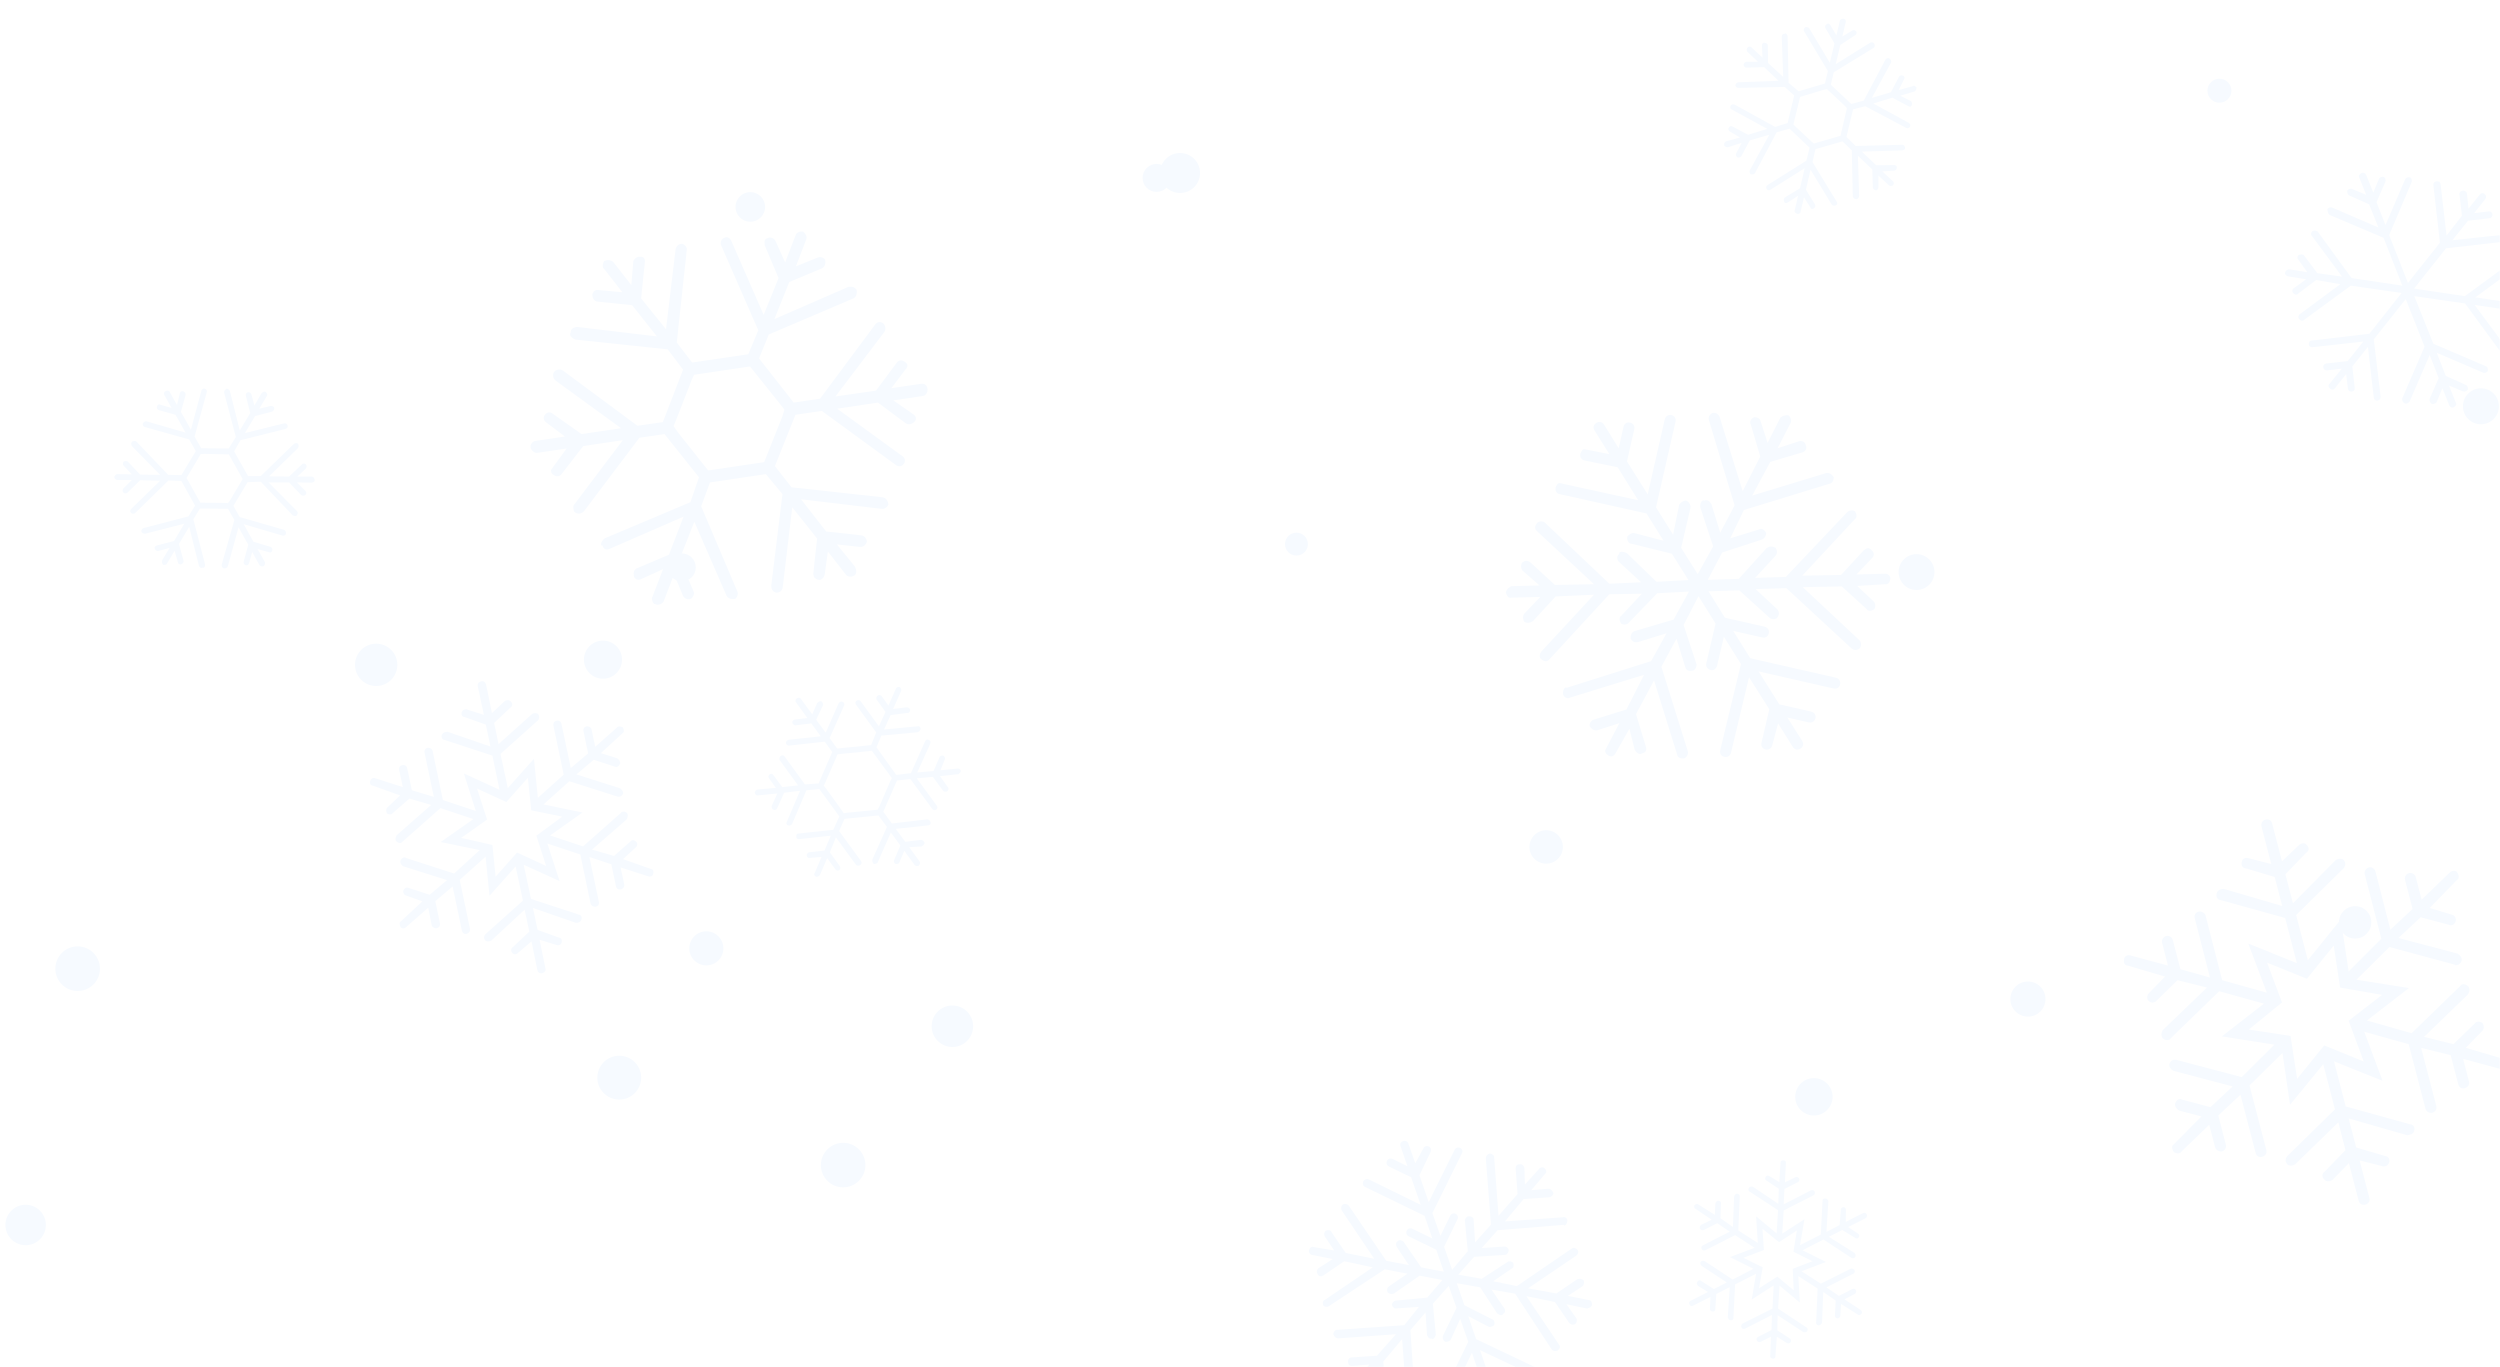 <svg xmlns="http://www.w3.org/2000/svg" version="1.1" xmlns:xlink="http://www.w3.org/1999/xlink" xmlns:svgjs="http://svgjs.com/svgjs" width="1024" height="560" preserveAspectRatio="none" viewBox="0 0 1024 560">
    <g mask="url(&quot;#SvgjsMask1022&quot;)" fill="none">
        <circle r="7.655" cx="742.975" cy="449.255" filter="url(#SvgjsFilter1023)" fill="rgba(246, 250, 255, 1)"></circle>
        <circle r="8.19" cx="483.35" cy="70.86" filter="url(#SvgjsFilter1023)" fill="rgba(246, 250, 255, 1)"></circle>
        <circle r="4.91" cx="909.08" cy="37.16" filter="url(#SvgjsFilter1023)" fill="rgba(246, 250, 255, 1)"></circle>
        <circle r="6.63" cx="964.66" cy="377.8" filter="url(#SvgjsFilter1023)" fill="rgba(246, 250, 255, 1)"></circle>
        <circle r="7.34" cx="785.01" cy="234.32" filter="url(#SvgjsFilter1023)" fill="rgba(246, 250, 255, 1)"></circle>
        <circle r="9.135" cx="31.805" cy="396.775" filter="url(#SvgjsFilter1023)" fill="rgba(246, 250, 255, 1)"></circle>
        <circle r="8.67" cx="154.08" cy="272.32" filter="url(#SvgjsFilter1023)" fill="rgba(246, 250, 255, 1)"></circle>
        <circle r="6.065" cx="307.325" cy="84.755" filter="url(#SvgjsFilter1023)" fill="rgba(246, 250, 255, 1)"></circle>
        <circle r="7.19" cx="830.64" cy="409.22" filter="url(#SvgjsFilter1023)" fill="rgba(246, 250, 255, 1)"></circle>
        <circle r="6.98" cx="289.32" cy="388.45" filter="url(#SvgjsFilter1023)" fill="rgba(246, 250, 255, 1)"></circle>
        <circle r="7.805" cx="246.975" cy="270.195" filter="url(#SvgjsFilter1023)" fill="rgba(246, 250, 255, 1)"></circle>
        <circle r="8.285" cx="10.505" cy="501.755" filter="url(#SvgjsFilter1023)" fill="rgba(246, 250, 255, 1)"></circle>
        <circle r="5.73" cx="473.73" cy="72.87" filter="url(#SvgjsFilter1023)" fill="rgba(246, 250, 255, 1)"></circle>
        <circle r="4.69" cx="531.02" cy="222.87" filter="url(#SvgjsFilter1023)" fill="rgba(246, 250, 255, 1)"></circle>
        <circle r="5.725" cx="279.265" cy="232.405" filter="url(#SvgjsFilter1023)" fill="rgba(246, 250, 255, 1)"></circle>
        <circle r="6.85" cx="633.31" cy="346.91" filter="url(#SvgjsFilter1023)" fill="rgba(246, 250, 255, 1)"></circle>
        <circle r="8.5" cx="390.1" cy="420.35" filter="url(#SvgjsFilter1023)" fill="rgba(246, 250, 255, 1)"></circle>
        <circle r="7.365" cx="1016.185" cy="166.415" filter="url(#SvgjsFilter1023)" fill="rgba(246, 250, 255, 1)"></circle>
        <circle r="9.12" cx="345.35" cy="477.22" filter="url(#SvgjsFilter1023)" fill="rgba(246, 250, 255, 1)"></circle>
        <circle r="8.975" cx="253.645" cy="441.405" filter="url(#SvgjsFilter1023)" fill="rgba(246, 250, 255, 1)"></circle>
        <path d="M301.9 242L287.2 207.4 290.8 197.6 313.7 194.2 320.5 202.4 315.9 239.9C316 240.4 316 240.4 316 240.8 316.2 241.7 316.7 242.5 318.2 242.8 319.5 242.6 320.3 242 320.6 240.6L324.5 207.8 334.7 220.6 333.1 235.1C333.1 235.1 333.2 235.5 333.2 235.5 333.3 236.4 333.9 237.2 335.3 237.5 336.3 237.8 337.5 236.7 337.8 235.3L339.1 225.9 346.5 235.4C347.1 236.2 348.5 236.5 349.8 235.8S350.8 233.4 350.2 232.1L342.8 223 352.2 224C353.6 224.2 354.8 223.1 355.1 221.7 354.9 220.8 354.3 219.5 352.9 219.3L338.4 217.7 328.1 204.5 360.9 208.4C362.3 208.7 363.6 207.6 363.9 206.6 363.7 205.2 363 204 361.6 203.7L324.2 199.6 317.4 190.9 325.8 169.9 336.6 168.3 367 190.5C368.1 191.3 369.4 191.1 370.2 190S370.7 187.6 369.7 186.9L342.9 167.4 359.6 164.9 370.9 173.3C372 174.1 373.3 173.9 374.5 172.8S375.1 170.4 374.1 169.7L365.9 164 378 162.2C379.4 162 380.1 160.5 379.9 159.1 379.7 157.8 378.6 157 377.3 157.2L365.1 159 370.9 151.3C372.1 150.2 371.9 148.8 370.4 148.1 369.4 147.3 368 147.5 367.3 148.6L358.8 160 342.2 162.4 362.2 136C363 135 362.7 133.2 361.7 132.4S359.3 131.8 358.5 132.9L335.9 163.3 325.1 164.9 310.9 146.8 314.9 137 349.6 122.2C350.8 121.6 351.1 120.1 350.9 118.8 350.2 117.5 348.8 117.3 347.5 117.5L317.2 130.7 323.3 115.5 336.7 109.9C338 109.2 338.2 107.8 338 106.4 337.4 105.6 336 104.9 334.7 105.6L326 109.1 330.3 97.9C330.6 96.9 330 95.7 329 94.9 327.5 94.6 326.3 95.3 325.9 96.3L321.6 107.5 317.5 98.4C316.9 97.6 315.5 96.9 314.6 97.5 313.3 97.7 313 98.6 313.2 100 313.2 100 313.2 100.4 313.2 100.4L318.9 113.9 312.8 129 299.6 98.8C299 97.5 297.9 96.7 296.7 97.4 295.4 98 295.1 99 295.2 99.9 295.3 100.3 295.3 100.3 295.3 100.3L310.6 135.3 306.5 145.1 283.5 148.5 277.2 140.3 281.3 102.4C281.6 101.4 280.5 100.2 279.6 99.9 278.1 99.7 276.9 100.8 276.7 102.2L272.8 134.9 262.6 122.2 264.1 107.7C264.4 106.3 263.7 105 262.4 105.2 261 104.9 259.8 106 259.4 107L258.6 116.8 251.2 107.3C250.2 106.5 248.8 106.3 247.5 106.9 247.1 107.5 246.8 108.4 246.9 109.3 247 109.8 247 109.8 247.5 110.2L254.9 119.7 245.1 118.8C243.7 118.5 242.9 119.6 242.6 120.6 242.7 121 242.7 121 242.7 121.5 242.9 122.4 243.4 123.2 244.4 123.5L258.9 125 269.1 137.8 236.3 133.9C234.9 134.1 233.6 134.8 233.8 136.1 233.5 136.6 233.5 136.6 233.5 137.1 233.7 138 234.7 138.7 235.7 139.1L273.5 143.1 279.8 151.4 271.5 172.9 261.1 174.4 230.6 151.8C229.6 151 227.8 151.3 227 152.3S226.5 155.1 227.6 155.9L254.4 175.4 238.2 177.8 226.3 169.4C225.3 168.6 224 168.8 223.2 169.9 222.4 170.9 222.6 172.3 223.7 173L231.4 178.8 219.3 180.6C218.4 180.7 217.1 181.8 217.3 183.2 217.5 184.5 219.1 185.7 220 185.5L232.1 183.7 226.4 191.5C226 192 225.6 192.5 225.7 193 225.8 193.9 226.3 194.3 226.9 194.6 227.9 195.4 229.2 195.2 230 194.2L238.9 182.7 255.1 180.3 235.1 206.8C234.7 207.3 234.8 207.7 234.9 208.6 235 209.1 235 209.5 235.6 209.9 236.6 210.7 238.4 210.4 239.2 209.4L261.9 179.3 272.2 177.8 286.3 195.5 282.8 205.7 247.7 220.5C246.9 221.1 246.1 222.2 246.2 223.1 246.3 223.5 246.3 223.5 246.8 223.4 247 224.8 248.4 225.5 249.7 224.8L280 211.6 274 227.2 260.6 232.9C259.7 233.5 259.4 234.5 259.6 235.4 259.6 235.4 259.6 235.8 259.6 235.8 259.8 237.2 261.3 237.9 262.6 237.2L271.6 233.1 267.3 244.3C266.9 244.8 267 245.3 267.1 245.7 267.2 246.6 267.8 247.5 268.2 247.4 269.7 248.1 271 247.5 271.8 246.4L276.1 235.2 279.7 243.9C280.3 245.2 281.8 245.9 283.1 245.2 283.9 244.6 284.6 243.1 284.1 242.3L278.4 228.9 284.4 213.7 297.6 244C298.3 245.3 299.7 245.5 301.1 245.3 301.9 244.7 302.6 243.3 301.9 242ZM310.3 189.7L292.8 192.3 290.1 192.7 288.4 190.6 277.6 177 275.9 174.5 276.9 172.1 283.2 155.9 284.3 153.5 287 153.1 304.5 150.5 307.2 150.1 308.9 152.2 319.7 165.7 321.3 167.8 320.4 170.7 314 186.8 313 189.3 310.3 189.7Z" fill="rgba(246, 250, 255, 1)"></path>
        <path d="M152.7 321.8L163.9 325.8 158.7 330.7C158.1 331.2 158 332.2 158.5 333.2 159.3 333.7 160.4 333.8 160.9 333L167.7 327.1 176.6 329.7 162.5 342.1C162 342.9 161.8 344 162.3 344.6 163.2 345.4 164.3 345.6 164.8 344.8L180.4 331 193.9 335.5 180.5 344.9 196.5 348.2 186 357.8 166.2 351.4C166.1 351.1 165.8 351.2 165.4 351.2 164.8 351.4 164.2 351.9 164 352.6 163.8 353.3 164.3 354.3 165.1 354.8L183.1 360.5 176 366.5 167.4 363.7C167 363.5 166.6 363.6 166.3 363.6 166 363.7 165.4 364.2 165.2 364.9 165 365.6 165.5 366.6 166.3 366.8L173 369.2 164.3 377.3C163.4 377.8 163.6 378.8 164.1 379.8 164.6 380.4 165.7 380.5 166.5 379.6L175.4 371.8 176.8 378.9C177 379.9 178.2 380.3 178.8 380.2 179.8 380 180.4 379.2 180.2 378.2L178.3 369.1 185.4 363.1 189.2 381.2C189.4 382.2 190.2 382.7 191.2 382.5 191.9 382.3 192.7 381.5 192.5 380.4L188.3 360.4 198.9 350.9 200.5 366.9 211.2 354.9 214.2 368.9 198.9 382.6C198 383.5 198.2 384.5 198.7 385.1 199.2 385.7 200.3 385.8 201.2 385.3L214.9 372.6 216.8 381.6 210.1 387.9C209.2 388.5 209.1 389.5 209.9 390.4 210.4 391 211.5 391.1 212.3 390.2L217.7 385.6 220.1 397.3C220.3 398.3 221.1 398.9 222.1 398.6S223.7 397.6 223.4 396.6L221 384.9 227.7 387C228.9 387.5 229.8 386.9 230 386.2 230.4 385 229.9 384.1 228.8 384L220.2 380.9 218.3 371.9 235.9 378C237 378.1 237.9 377.5 238.1 376.8 238.6 375.7 238 374.7 237 374.6L217.5 368.2 214.5 354.2 229.2 360.9 224.2 345.5 237.7 350 241.9 370.1C242.2 371.1 243.3 371.5 244 371.4 245 371.2 245.5 370.4 245.3 369.4L241.4 351 250.4 354 252.3 363C252.5 364 253.3 364.5 254.3 364.3 255 364.2 255.9 363.3 255.7 362.3L254.2 355.3 265.4 358.9C266.5 359.3 267.5 358.8 267.6 357.7 267.8 357 267.6 356 266.5 355.9L255.2 351.9 260.5 347C261.1 346.5 261.2 345.5 260.7 344.9 260.2 344.3 259.5 344.1 259.2 344.1 258.8 344.2 258.5 344.3 258.2 344.7L251.5 350.6 242.5 348 256.7 335.6C257.2 334.8 257.3 333.7 256.9 333.1 256.4 332.5 255.6 332.3 255 332.5 254.6 332.5 254.6 332.5 254.4 332.9L238.8 346.7 225.3 342.2 238.6 332.8 222.6 329.5 233.2 320 253 326.3C253.7 326.5 254.7 326.2 255.2 325.1 255.4 324.4 254.8 323.4 254 322.9L236.1 317.2 243.2 311.2 251.8 314C252.6 314.5 253.5 313.9 254 312.8 254.2 312.1 253.6 311.1 252.8 310.6L246.1 308.5 254.9 300.4C255.8 299.9 255.6 298.9 255.1 297.9 254.6 297.7 253.9 297.5 253.6 297.5 253.2 297.6 252.9 297.7 252.6 298.1L243.8 305.9 242.3 298.8C242.1 297.8 241 297.4 240.3 297.5L240.3 297.5C239.3 297.7 238.8 298.5 239 299.5L240.9 308.6 233.8 314.6 230 296.6C229.8 295.5 229 295 228 295.2S226.5 296.2 226.7 297.3L230.9 317.3 220.3 326.8 218.7 310.8 208 322.8 205 308.8 220.3 295.1C221.1 294.2 220.9 293.2 220.5 292.6 220 292 218.9 291.9 218 292.4L204.2 304.8 202.4 296.1 209.1 289.8C210 289.2 210.1 288.2 209.2 287.3 208.8 286.7 207.7 286.6 206.8 287.1L201.5 292.1 199.1 280.4C198.8 279.4 198 278.8 197 279.1S195.5 280.1 195.7 281.1L198.2 292.8 191.5 290.7C191.1 290.4 190.7 290.5 190.4 290.6 189.7 290.7 189.5 291.1 189.2 291.5 188.7 292.7 189.3 293.6 190.3 293.7L199 296.8 200.9 305.8 183.2 299.7C182.9 299.8 182.6 299.9 182.2 299.9 181.6 300.1 181.3 300.5 181 300.9 180.6 302 181.1 303 182.2 303.1L201.7 309.5 204.6 323.5 190 316.8 194.9 332.2 181.4 327.7 177.2 307.6C177 306.6 175.9 306.2 175.2 306.3 174.2 306.5 173.7 307.3 173.9 308.3L177.7 326.4 168.7 323.7 166.8 314.7C166.6 313.7 165.8 313.2 164.8 313.4S163.3 314.4 163.5 315.4L165 322.4 153.8 318.8C153.4 318.6 153 318.6 152.7 318.7 152.4 318.8 151.8 319.2 151.6 320 151.4 320.7 151.6 321.7 152.7 321.8ZM195.4 323L207.4 328.5 216.2 318.6 217.6 331.9 230.3 334.5 219.7 342.3 223.7 354.7 211.8 349.2 203 359.1 201.7 346.1 188.9 343.2 199.5 335.7 195.4 323Z" fill="rgba(246, 250, 255, 1)"></path>
        <path d="M727.2 555.5L727.8 547.5 731.9 550.1C732.3 550.4 733 550.3 733.5 549.7 733.7 549.1 733.6 548.4 733 548.2L728 544.9 728.1 538.7 738.6 545.6C739.2 545.8 739.9 545.7 740.2 545.3 740.6 544.6 740.5 543.9 739.9 543.7L728.3 536 728.9 526.6 737.2 533.5 736.6 522.7 744.5 527.8 743.9 541.6C743.7 541.7 743.8 541.9 743.9 542.1 744.1 542.6 744.5 542.9 745 542.9 745.6 542.8 746.1 542.3 746.3 541.7L746.8 529.2 751.9 532.7 751.6 538.7C751.5 539 751.6 539.2 751.7 539.4 751.8 539.7 752.3 540 752.8 540 753.3 539.9 753.8 539.4 753.8 538.9L754.1 534.1 760.9 538.4C761.4 538.9 762 538.6 762.5 538.1 762.8 537.6 762.7 536.9 762 536.5L755.5 532.2 759.7 530C760.3 529.7 760.4 528.9 760.2 528.5 759.9 527.9 759.3 527.7 758.7 528L753.2 530.8 748.1 527.3 759.1 521.7C759.7 521.4 759.9 520.8 759.6 520.2 759.3 519.8 758.6 519.4 758 519.7L745.8 525.8 737.9 520.7 747.9 516.9 738.3 512.1 746.9 507.7 758.3 515.2C759 515.6 759.6 515.3 759.9 514.9 760.2 514.5 760.1 513.7 759.6 513.2L749.1 506.6 754.6 503.8 759.8 507C760.3 507.5 761 507.4 761.4 506.7 761.7 506.3 761.6 505.6 760.9 505.2L757 502.6 764.1 499C764.7 498.7 764.9 498 764.6 497.4S763.7 496.6 763.1 496.9L756 500.5 756.1 495.9C756.2 495 755.7 494.5 755.2 494.5 754.4 494.4 753.9 495 754 495.7L753.5 501.8 748.1 504.6 748.9 492.1C748.8 491.4 748.3 490.9 747.8 490.9 746.9 490.8 746.4 491.3 746.5 492.1L745.8 505.7 737.3 510 739.1 499.4 730 505.3 730.6 495.8 742.8 489.6C743.4 489.3 743.5 488.5 743.3 488.1 743 487.5 742.3 487.3 741.7 487.6L730.6 493.3 730.9 487 736.4 484.2C737 483.9 737.2 483.3 736.9 482.7 736.7 482.3 736 481.8 735.4 482.2L731.1 484.3 731.5 476.5C731.6 475.7 731.1 475.2 730.4 475.3 729.8 475.3 729.2 475.6 729.3 476.3L728.8 484.2 724.7 481.7C724.3 481.4 723.6 481.5 723.3 481.9 723 482.3 723 482.8 723.1 483.1 723.2 483.3 723.3 483.5 723.6 483.6L728.6 486.9 728.4 493.1 718 486.1C717.4 485.9 716.7 486 716.4 486.5 716.1 486.9 716.1 487.4 716.3 487.8 716.4 488 716.4 488 716.7 488.1L728.3 495.7 727.7 505.2 719.3 498.2 720 509.1 712 504 712.6 490.1C712.6 489.6 712.3 489 711.5 488.9 711 488.9 710.5 489.4 710.3 490.1L709.8 502.6 704.7 499 704.9 493C705.1 492.4 704.6 491.9 703.8 491.8 703.3 491.8 702.8 492.3 702.6 493L702.4 497.6 695.7 493.4C695.2 492.9 694.5 493.2 694 493.7 693.9 494 693.9 494.5 694 494.7 694.2 494.9 694.3 495.1 694.6 495.2L701.1 499.6 696.8 501.7C696.2 502.1 696.1 502.9 696.3 503.3L696.3 503.3C696.7 503.9 697.3 504.1 697.9 503.8L703.4 501 708.5 504.5 697.5 510.1C696.9 510.4 696.7 511 697 511.6S697.9 512.4 698.5 512.1L710.7 505.9 718.7 511.1 708.6 514.9 718.2 519.7 709.7 524.1 698.3 516.6C697.5 516.2 696.9 516.5 696.6 516.9 696.3 517.3 696.4 518 697 518.5L707.3 525.3 702 528 696.8 524.7C696.3 524.2 695.6 524.3 695.2 525.1 694.9 525.5 695 526.2 695.5 526.7L699.6 529.2 692.5 532.8C691.9 533.1 691.7 533.7 692 534.3S692.9 535.2 693.5 534.8L700.6 531.2 700.4 535.9C700.3 536.2 700.4 536.4 700.5 536.6 700.7 537 701 537.1 701.3 537.2 702.2 537.3 702.7 536.8 702.6 536.1L703 530 708.5 527.2 707.7 539.6C707.8 539.8 707.9 540 708 540.2 708.2 540.6 708.5 540.7 708.8 540.8 709.6 540.9 710.1 540.4 710 539.7L710.7 526.1 719.3 521.7 717.5 532.3 726.5 526.5 726 536 713.8 542.1C713.2 542.4 713.1 543.3 713.3 543.7 713.6 544.3 714.2 544.5 714.8 544.2L725.8 538.6 725.6 544.8 720.1 547.6C719.5 547.9 719.3 548.5 719.6 549.1S720.6 549.9 721.2 549.6L725.4 547.5 725.1 555.3C725 555.6 725.1 555.8 725.2 556 725.3 556.2 725.7 556.5 726.2 556.5 726.7 556.5 727.3 556.2 727.2 555.5ZM720.5 527.7L722 519.1 714.1 515.2 722.5 512 721.9 503.3 728.7 508.8 736 504 734.6 512.7 742.4 516.6 734.3 519.7 734.7 528.5 728 522.9 720.5 527.7Z" fill="rgba(246, 250, 255, 1)"></path>
        <path d="M1025.3 433.7L1010 429.2 1016.7 422.3C1017.5 421.6 1017.6 420.2 1016.8 419 1015.7 418.3 1014.2 418.2 1013.6 419.3L1004.9 427.7 992.9 424.7 1010.9 407.3C1011.6 406.2 1011.7 404.8 1011 404 1009.8 402.9 1008.4 402.8 1007.7 403.9L987.8 423.2 969.5 418 986.7 404.7 965.2 401.3 978.7 387.9 1005.4 395.1C1005.5 395.5 1006 395.4 1006.4 395.3 1007.3 395.1 1008.1 394.4 1008.3 393.4 1008.5 392.4 1007.7 391.2 1006.6 390.6L982.4 384.2 991.5 375.7 1003.1 378.8C1003.6 379.1 1004.1 379 1004.5 378.9 1005 378.8 1005.7 378.1 1005.9 377.1 1006.1 376.1 1005.4 374.9 1004.4 374.7L995.2 371.9 1006.3 360.5C1007.5 359.8 1007.2 358.4 1006.4 357.2 1005.8 356.5 1004.3 356.4 1003.2 357.6L991.9 368.5 989.5 359.3C989.2 357.9 987.7 357.4 986.8 357.6 985.5 358 984.8 359.1 985.1 360.4L988.2 372.3 979.1 380.8 973 357C972.6 355.7 971.5 355 970.2 355.3 969.3 355.6 968.2 356.8 968.6 358.1L975.4 384.5 962 397.9 958.8 376.6 945.3 393.3 940.5 374.8 959.9 355.7C961 354.4 960.7 353.1 960 352.3 959.3 351.6 957.9 351.5 956.7 352.3L939.2 370 936.1 358.1 944.6 349.3C945.9 348.5 946 347.1 944.7 346 944.1 345.2 942.6 345.1 941.5 346.3L934.7 352.8 930.7 337.4C930.4 336 929.3 335.4 928 335.7S926 337.2 926.3 338.5L930.3 353.9 921.3 351.6C919.7 351 918.5 351.8 918.3 352.8 917.8 354.4 918.5 355.6 920 355.7L931.7 359.2 934.8 371.1 910.9 364.1C909.5 364 908.2 364.8 908 365.8 907.5 367.4 908.3 368.6 909.7 368.7L936 376 940.8 394.5 920.9 386.5 928.5 406.6 910.2 401.5 903.4 375C903 373.7 901.5 373.2 900.6 373.4 899.3 373.7 898.6 374.8 899 376.2L905.2 400.4 893.1 397 890 385.1C889.6 383.8 888.5 383.1 887.2 383.4 886.3 383.7 885.2 384.9 885.6 386.2L888 395.5 872.8 391.4C871.3 390.9 870.1 391.7 870 393.1 869.8 394.1 870.1 395.4 871.5 395.5L886.8 400 880.1 406.9C879.4 407.6 879.3 409 879.9 409.8 880.6 410.6 881.6 410.8 882 410.6 882.5 410.5 882.9 410.4 883.3 409.9L891.9 401.5 904 404.5 885.9 421.9C885.2 423 885.1 424.4 885.8 425.2 886.5 426 887.5 426.2 888.4 425.9 888.8 425.8 888.8 425.8 889.1 425.3L909 406 927.3 411.1 910.1 424.5 931.6 427.9 918.2 441.2 891.4 434.1C890.4 433.9 889.1 434.2 888.6 435.8 888.3 436.8 889.1 438 890.2 438.6L914.5 445 905.4 453.5 893.8 450.4C892.7 449.7 891.4 450.5 890.9 452.1 890.7 453.1 891.5 454.3 892.6 454.9L901.7 457.3 890.5 468.6C889.3 469.4 889.6 470.7 890.4 471.9 891 472.3 892 472.5 892.4 472.4 892.9 472.3 893.3 472.1 893.6 471.6L904.9 460.7 907.3 469.9C907.6 471.2 909.2 471.8 910.1 471.6L910.1 471.6C911.4 471.2 912 470.1 911.7 468.8L908.6 456.9 917.7 448.4 923.9 472.2C924.2 473.5 925.3 474.2 926.6 473.8S928.6 472.4 928.3 471.1L921.4 444.6 934.9 431.3 938 452.5 951.6 435.9 956.4 454.4 936.9 473.5C935.8 474.8 936.2 476.1 936.8 476.8 937.5 477.6 938.9 477.7 940.1 476.9L957.8 459.7 960.7 471.1 952.2 479.9C951 480.7 950.9 482.1 952.1 483.2 952.8 484 954.2 484.1 955.4 483.3L962.1 476.4 966.1 491.8C966.4 493.1 967.6 493.8 968.9 493.4S970.8 492 970.5 490.7L966.5 475.3 975.6 477.6C976.1 477.9 976.6 477.8 977 477.7 977.9 477.5 978.2 476.9 978.5 476.4 979.1 474.8 978.3 473.6 976.9 473.5L965.1 470 962 458.1 986 465C986.4 464.9 986.8 464.8 987.3 464.7 988.2 464.5 988.5 463.9 988.8 463.4 989.3 461.8 988.6 460.6 987.1 460.5L960.8 453.2 956 434.7 975.9 442.7 968.4 422.6 986.6 427.7 993.5 454.2C993.8 455.5 995.4 456 996.2 455.8 997.6 455.4 998.2 454.3 997.9 453L991.7 429.2 1003.8 432.2 1006.9 444.1C1007.2 445.4 1008.3 446.1 1009.6 445.7S1011.6 444.3 1011.3 443L1008.9 433.7 1024 437.8C1024.6 438.1 1025 438 1025.5 437.9 1025.9 437.8 1026.7 437.1 1026.9 436.1 1027.1 435.1 1026.7 433.8 1025.3 433.7ZM968.2 434.8L952 428.2 940.9 441.9 938.2 424.3 921.1 421.7 934.7 410.6 928.6 394.3 944.9 400.9 955.9 387.3 958.5 404.5 975.7 407.5 962 418.1 968.2 434.8Z" fill="rgba(246, 250, 255, 1)"></path>
        <path d="M643.8 511.4L621.3 526.8 611.6 524.8 619.2 519.6C620.1 519.3 620.1 518.2 619.8 517.2 619.2 516.7 618 516.4 617.5 516.9L606.9 523.8 597.3 522.1 603.8 514.8 616.5 514C616.5 514 616.8 513.9 616.8 513.9 617.5 513.7 617.9 512.8 618 512 617.7 511.1 617.1 510.5 616 510.6L606.9 511.2 613.4 503.9 640.4 501.7C640.4 501.7 640.9 502 640.9 502 641.5 501.7 641.9 500.9 642 500.1 642 499 641 498.3 640.1 498.6L616.4 500.3 624.1 491.1 634.7 490.4C634.7 490.4 634.7 490.4 635 490.3 635.6 490 636.2 489.5 636.3 488.7 635.9 487.8 635.3 486.9 634.2 486.9L627.2 487.5 632.8 480.9C633.7 480.2 633.4 479.3 632.8 478.7 632.2 477.9 631.1 477.9 630.3 478.9L624.6 485.2 624.4 478.4C624.1 477.4 623.4 476.6 622.4 476.9 621.4 476.9 620.8 477.5 620.8 478.5L621.6 489.1 613.8 498 612 474C612.1 473.3 611.2 472.5 610.1 472.5 609.4 472.7 608.6 473.4 608.6 474.5L610.7 501.6 604.2 508.9 603.6 499.7C603.6 498.6 602.7 498.2 601.6 498.2 600.9 498.1 600.1 499.1 600 499.8L601.2 512.5 594.8 520.1 591.5 510.7 597 499.4C597.4 498.6 597.1 497.6 596.2 497.2 595.7 496.7 594.4 497.1 594 498L590 506.2 586.7 496.9 598.8 472.4C599.3 471.6 598.9 470.6 598.1 470.2 597.2 469.8 596.2 470.1 595.8 471L585.2 492.4 581.4 481.4 586 471.8C586.4 471 586.1 470 585.2 469.6 584.3 469.2 583.4 469.5 583 470.4L579.7 476.5 576.9 468.5C576.6 467.5 575.7 467.1 574.7 467.4 573.7 467.8 573.3 468.6 573.7 469.6L576.5 477.7 570.4 474.7C569.5 474.3 568.5 474.6 568.1 475.5S568 477.3 568.9 477.8L578 482.2 581.9 493.5 560.7 483.1C559.8 482.7 558.8 483.1 558.4 483.9 558 484.8 558.3 485.8 559.2 486.2L583.5 498 586.7 507.3 578.5 503.3C577.6 502.9 576.6 503.2 576.2 504.1 575.8 505 576.1 506 577 506.4L588.3 511.9 591.4 520.9 582.1 519.1 574.9 508.6C574.3 508 573.1 507.7 572.6 508.3 571.7 508.9 571.7 509.7 572 510.6L577.1 518.2 567.8 516.4 552.5 493.9C551.8 493.1 551.1 493 550.1 493.3 549.2 494 549.2 495 549.5 495.7L562.9 515.6 551.2 513.2 545.4 504.7C545 503.7 543.9 503.7 543 504.1 542.4 504.6 542.1 505.8 542.8 506.7L546.5 512.2 538.1 510.8C537.2 510.4 536.4 511.1 536.1 512.3 536 513 536.6 513.9 537.4 514L545.9 515.7 540 519.5C539.2 520.2 539.2 521.3 539.7 521.8 540.1 522.8 540.8 522.9 541.5 522.7 541.8 522.5 541.8 522.5 542.1 522.4L550.6 516.6 562.3 519.1 542.7 532.4C541.7 532.7 541.7 533.8 542 534.7 542.6 535.3 543.3 535.4 544 535.2 544.3 535 544.3 535 544.3 535L567.2 519.9 576.5 521.7 568.9 526.9C568.1 527.5 568 528.3 568.3 529.3 568.9 529.8 569.7 530.2 570.4 530 570.7 529.9 570.7 529.9 571 529.8L581.5 522.5 590.8 524.3 584.6 531.5 572 532.7C570.9 532.7 570.2 533.7 570.1 534.4 570.4 535.4 571.1 536.2 572.1 535.9L581.2 535.3 575.2 542.8 547.7 544.7C546.9 544.6 546.2 545.6 546.1 546.4 546.4 547.3 547.1 548.2 548.1 548.2L571.8 546.5 564 555.3 553.7 556C552.7 556 551.9 557 552.2 557.9 552.1 558.7 552.8 559.6 553.9 559.5L560.9 558.9 555.3 565.6C554.7 566.1 554.7 567.2 555.4 568.1 555.8 568.3 556.6 568.4 557.2 568.1 557.2 568.1 557.5 568 557.9 567.9L563.5 561.3 564.1 568.3C564 569 565 569.8 565.8 569.9 566.1 569.8 566.1 569.8 566.1 569.8 567.1 569.4 567.5 568.6 567.3 567.9L566.6 557.7 574.3 548.5 576.1 572.4C576.4 573.4 576.9 573.9 578 573.9 578 573.9 578.3 573.8 578.3 573.8 579 573.6 579.5 573.1 579.5 572L577.7 544.8 583.9 537.6 584.5 546.8C584.8 547.7 585.5 548.6 586.5 548.3 586.6 548.6 586.9 548.5 586.9 548.5 587.5 548.2 588 547.4 588.1 546.6L586.9 534 593.4 526.7 596.6 535.7 591.1 547C590.7 547.9 591.1 549.2 592 549.6 592.7 549.7 593.7 549.4 594.2 548.8L598.1 540.2 601.4 549.6 589.6 573.9C589.1 574.8 589.5 575.7 590.4 576.2 591.2 576.6 592.2 576.3 592.6 575.4L602.9 554.1 606.8 565.4 602.4 574.5C602 575.4 602.3 576.3 603.2 576.8S605 576.9 605.5 576L608.4 569.9 611.2 578C611.5 578.9 612.4 579.4 613.4 579 614.3 578.7 614.8 577.8 614.4 576.9L611.6 568.8 618 571.6C618.5 571.8 618.9 572.1 619.2 571.9 619.6 571.8 620.1 571.3 620.3 570.8 620.7 570 620.4 569 619.5 568.6L610.1 564.3 606.2 553 627.8 563.2C628.2 563.4 628.6 563.6 629 563.5 629.3 563.4 629.8 562.9 630 562.4 630.4 561.6 630.1 560.6 629.2 560.2L604.6 548.5 601.4 539.1 609.7 543.4C610.2 543.7 610.8 543.4 611.1 543.3 611.4 543.2 611.8 543.1 612 542.7 612.4 541.8 612 540.5 611.2 540.4L599.8 534.6 596.7 525.6 606.3 527.3 613.2 537.9C613.8 538.4 614.6 538.9 615.3 538.6 615.6 538.5 615.6 538.5 615.5 538.2 616.5 537.9 616.8 536.7 616.1 535.8L610.9 528.2 620.6 529.9 635.7 552.9C636.3 553.4 637 553.5 637.7 553.3 638 553.2 638 553.2 638 553.2 638.9 552.5 639.3 551.6 638.6 550.8L625.2 530.9 636.9 533.3 642.7 541.8C643.4 542.6 644.1 542.7 644.8 542.5 644.8 542.5 645.1 542.4 645.1 542.4 646 541.7 646 540.6 645.7 540L641.6 534.2 650.1 536C650.4 535.8 650.8 535.7 651.1 535.6 651.4 535.5 651.9 535 652.1 534.5 652.1 533.4 651.8 532.5 650.7 532.5L642.2 530.8 648.1 526.9C648.9 526.3 648.9 525.2 648.7 524.5 648 523.7 646.9 523.7 646 524L637.5 529.8 625.9 527.7 645.5 514.4C646.4 513.8 646.7 512.6 646.2 512 645.5 511.2 644.6 510.8 643.8 511.4Z" fill="rgba(246, 250, 255, 1)"></path>
        <path d="M954.6 88.2L976.3 97.4 984 117 963.2 113.9 949.3 94.8C949.3 94.8 949 94.7 949 94.7 948.6 94.3 947.8 94.4 947.2 94.7 946.5 95.2 946.4 96.2 947 96.7L959.3 113.3 949.2 111.9 943.7 104.6C943.7 104.6 943.5 104.4 943.5 104.4 943 104.1 942.2 104.2 941.6 104.4 940.9 104.9 940.8 105.9 941.5 106.5L945.1 111.5 937.7 110.3C937.1 110.2 936.1 110.9 936 111.6 935.7 112.4 936.6 113.1 937.2 113.2L944.6 114.4 939.6 118C938.8 118.5 938.7 119.5 939.4 120.1 939.9 120.8 940.9 120.9 941.4 120.2L948.7 114.7 958.6 116.4 942 128.7C941.3 129.2 941.2 130.2 941.8 130.7 942.3 131.5 943.4 131.6 943.9 130.9L962.9 117 983.7 120 970.5 136.7 946.9 139.5C946.1 139.5 945.6 140.2 945.7 141 945.7 141.8 946.4 142.3 947.2 142.2L968 139.9 961.6 147.9 952.8 148.9C952 149 951.5 149.7 951.6 150.5 951.7 151.2 952.4 151.8 953.2 151.7L959.2 151 954.2 157.2C953.4 157.7 953.8 158.7 954.4 159.2 955.1 159.8 955.9 159.7 956.4 159L961 153.2 961.7 159.2C961.8 160 962.5 160.5 963.3 160.4S964.6 159.7 964.5 158.9L963.5 150.1 969.9 142.1 972.3 162.9C972.4 163.7 973 164.2 973.8 164.1 974.6 164 975.1 163.3 975.1 162.5L972.3 139 985.4 122.5 993.1 142 984 163.1C983.7 164 984.2 164.7 984.9 165.2 985.7 165.6 986.5 165.1 987 164.4L995.2 145.4 998.9 154.9 995.2 163.3C994.9 164.1 995.4 164.9 996 165.4 996.9 165.7 997.6 165.2 998 164.8L1000.4 159 1003.2 166C1003.5 166.6 1004.3 167.3 1005.1 166.8 1005.9 166.3 1006.4 165.6 1005.9 164.9L1003.1 157.9 1008.8 160.3C1009.7 160.6 1010.4 160.1 1010.8 159.6 1010.9 159 1010.8 158.2 1010.4 157.9 1010.4 157.9 1010.1 157.7 1010.1 157.7L1001.8 154 998.1 144.5 1017 152.6C1017.9 153 1018.6 152.5 1019 152 1019.1 151.4 1019 150.6 1018.6 150.2 1018.6 150.2 1018.4 150.1 1018.4 150.1L996.7 140.8 988.9 121.3 1009.7 124.3 1023.7 143.4C1024.2 144.1 1025.2 144.2 1025.7 143.5 1026.5 143.1 1026.6 142 1025.9 141.5L1013.6 124.9 1023.7 126.4 1029.2 133.6C1029.7 134.4 1030.7 134.5 1031.3 133.8 1032 133.3 1032.1 132.3 1031.4 131.8L1027.8 126.7 1035.2 127.9C1035.9 128 1036.8 127.3 1036.9 126.7 1037.1 126 1036.8 125.5 1036.3 125.1 1036.1 124.9 1035.9 124.8 1035.5 124.8L1028.1 123.6 1033.1 120C1033.9 119.5 1034 118.5 1033.3 118 1033.3 118 1033.1 117.8 1033.1 117.8 1032.6 117.4 1031.8 117.5 1031.3 117.8L1024 123.3 1013.9 121.8 1030.5 109.6C1031.3 109.1 1031.4 108.1 1030.7 107.5 1030.7 107.5 1030.5 107.4 1030.5 107.4 1030 107 1029.2 107.1 1028.6 107.4L1009.6 121.3 988.8 118.2 1001.9 101.7 1025.5 99C1026.3 98.9 1026.8 98.3 1026.7 97.5 1026.6 96.7 1025.9 96.1 1025.1 96.2L1004.5 98.4 1010.9 90.4 1019.7 89.4C1020.5 89.3 1021 88.6 1020.9 87.8S1020.2 86.5 1019.4 86.6L1013.4 87.3 1018 81.5C1018.5 80.8 1018.4 80 1017.7 79.5 1017.1 78.9 1016.3 79 1015.7 79.7L1011.1 85.5 1010.5 79.5C1010.4 79.1 1010.4 78.7 1009.9 78.4S1009.1 78 1008.7 78.1C1007.9 78.2 1007.3 78.8 1007.4 79.6L1008.4 88.4 1002.1 96.5 999.7 75.7C999.6 75.3 999.6 74.9 999.2 74.5 998.9 74.3 998.3 74.2 997.9 74.3 997.1 74.4 996.6 75 996.7 75.8L999.4 99.4 986.3 115.9 978.6 96.3 987.8 74.6C988 74 987.9 73.2 987.4 72.8 987.4 72.8 987.2 72.7 987.2 72.7 986.3 72.4 985.6 72.8 985.2 73.3L977.1 92.2 973.4 82.8 977.1 74.4C977.2 73.8 977.1 73 976.7 72.7 976.7 72.7 976.4 72.5 976.4 72.5 975.6 72.2 974.8 72.7 974.5 73.1L972.1 78.9 969.3 71.9C969.1 71.7 969 71.3 968.8 71.1 968.4 70.8 967.7 70.6 967.2 70.9 966.4 71.4 965.9 72.1 966.4 72.8L969.2 79.8 963.4 77.4C962.6 77.1 961.8 77.6 961.5 78 961.2 78.9 961.7 79.6 962.1 80L970.4 83.7 974.2 93.2 955.2 85C954.4 84.7 953.6 85.2 953.3 85.7 953.4 86.9 953.7 87.9 954.6 88.2Z" fill="rgba(246, 250, 255, 1)"></path>
        <path d="M392.3 314.8L385.2 315.5 387 311C387.2 310.6 387 309.9 386.4 309.5 385.8 309.4 385.1 309.6 384.9 310L382.4 315.8 375.7 316.4 381 304.7C381.3 303.9 381.1 303.2 380.4 303.1 379.8 302.7 379.2 302.9 378.9 303.7L373.1 316.7 367.1 317.4 359 306.1 361 301.3 376.1 299.9C376.2 299.7 376.4 299.6 376.6 299.5 376.8 299.3 377 298.9 377.1 298.6 377 297.7 376.5 297.3 375.8 297.5L362.1 298.8 364.8 292.9 371.7 292C371.9 292.2 372.1 292.1 372.2 291.9 372.6 291.7 372.8 291.2 372.8 290.7 372.7 290.2 372.1 289.8 371.5 289.7L365.8 290.4 369.1 283C369.3 282.5 369.1 281.8 368.5 281.4 367.9 281.3 367.2 281.5 367 282L363.9 289 361.1 285.1C360.7 284.6 359.9 284.6 359.5 284.9 359 285.3 358.7 286.1 359.1 286.6L362.7 291.6 360 297.5 352.5 287.2C352.1 286.7 351.4 286.6 350.9 287 350.3 287.4 350.2 288 350.6 288.6L358.9 300 356.8 305.2 342.9 306.6 339.8 302.3 345.7 289.1C346.1 288.5 345.7 287.6 345.1 287.5 344.5 287.1 343.9 287.5 343.5 288.1L338.2 300.1 334.3 294.8 337.1 288.9C337.3 288.4 336.9 287.6 336.5 287.3S335.2 287.4 334.7 288L332.7 292.6 328 286.2C327.6 285.6 326.8 285.7 326.3 286.1 325.9 286.3 325.6 287.1 326 287.6L330.7 294.1 325.6 294.7C325.1 294.8 324.5 295.2 324.5 296 324.6 296.5 325.3 297.1 325.8 297.1L332.3 296.3 336.2 301.6 323.1 303C322.4 303.2 321.9 303.6 321.9 304.4 322 304.9 322.7 305.5 323.2 305.4L337.8 303.8 340.9 308 335.3 320.9 329.7 321.3 321.4 309.9C321 309.3 320.4 309.2 319.8 309.6 319.3 310 319 310.8 319.4 311.4L326.9 321.7 320.4 322.4 316.8 317.5C316.4 316.9 315.8 316.8 315.2 317.2 314.7 317.6 314.6 318.3 315 318.8L317.8 322.7 310.2 323.4C309.7 323.5 309.1 324.2 309.1 324.7 309.4 325.4 309.8 326 310.4 325.8L318.4 325 316.1 330.1C316 330.7 316.2 331.4 316.7 331.6 317.2 331.9 317.7 331.8 318 331.5 318 331.5 318.2 331.4 318.3 331.1L321.2 324.7 327.7 323.9 322.3 336.6C321.9 337.2 322.1 337.8 322.8 338.1 323.2 338.2 323.5 338.2 323.9 338 324 337.8 324.2 337.7 324.4 337.6L330.3 323.7 335.6 323.2 343.8 334.4 341.3 339.9 327.2 341.4C326.4 341.4 326 342 326.2 342.7 326.1 343.4 326.7 343.8 327.5 343.7L340.3 342.3 337.7 348.4 331.4 349.1C330.9 349.2 330.5 349.7 330.4 350.4 330.6 351.1 331 351.6 331.7 351.4L336.5 351 333.7 357.6C333.2 358.1 333.6 358.7 334.2 359.1 334.5 359.2 335 359.1 335.4 358.8 335.4 358.8 335.6 358.7 335.8 358.5L338.8 351.5 342.2 356.1C342.5 356.5 343.2 356.8 343.8 356.4 344.3 356 344.3 355.2 344 354.8L339.9 349.1 342.4 343 350.6 354.2C351 354.7 351.9 354.7 352.4 354.3S353.1 353.3 352.7 352.7L343.7 340.4 345.9 335.4 359.8 334 363.3 338.7 357.3 352.1C357.2 352.8 357.4 353.5 358 353.9 358.3 353.9 358.8 353.8 359.2 353.6 359.4 353.4 359.6 353.3 359.6 353L364.9 341 368.8 346.3 366.2 352.4C366 352.8 366.2 353.5 366.8 353.9 367.4 354 368.1 353.8 368.3 353.4L370.4 348.5 374.7 354.4C375 354.7 375.9 354.9 376.3 354.6 376.8 354.2 377 353.3 376.7 352.9L372.4 347 377.5 346.7C377.7 346.5 377.9 346.4 378.1 346.3 378.5 346 378.7 345.5 378.7 345.2 378.5 344.5 377.9 344.1 377.3 344L370.8 344.8 366.9 339.5 380 338.1C380.8 338.1 381.3 337.5 381.2 337 381.1 336.2 380.5 335.7 379.9 335.6L365.3 337.3 361.8 332.5 367.4 319.7 372.9 319.1 381.9 331.4C382.3 331.9 382.9 332 383.5 331.6 384 331.2 384.1 330.6 383.7 330L375.5 318.8 382.1 318.2 386.3 323.9C386.6 324.3 387.5 324.5 388.1 324 388.6 323.6 388.6 322.8 388.3 322.5L385 317.9 392.6 317.1C392.8 317 392.8 317 392.9 316.8 393.3 316.6 393.5 316.1 393.6 315.8 393.4 315.1 392.8 314.7 392.3 314.8ZM360.2 330.3L359.5 331.6 358.2 331.8 346.9 332.9 345.6 333.1 344.8 331.9 338.3 322.9 337.4 321.8 338 320.6 342.5 310.3 343 309 344.5 308.8 355.6 307.7 357.1 307.5 357.9 308.6 364.5 317.6 365.3 318.7 364.6 320.1 360.2 330.3Z" fill="rgba(246, 250, 255, 1)"></path>
        <path d="M120.3 181.9L106.8 195 101.6 195 95.9 184.9 98.5 180.3 116.9 175.7C117.1 175.6 117.1 175.6 117.3 175.5 117.7 175.3 118 174.9 117.8 174.2 117.5 173.6 117.1 173.3 116.4 173.4L100.3 177.4 104.5 170.4 111.5 168.6C111.5 168.6 111.7 168.4 111.7 168.4 112.1 168.2 112.4 167.8 112.3 167.1 112.3 166.6 111.5 166.2 110.8 166.3L106.2 167.4 109.3 162.2C109.6 161.8 109.5 161.1 108.9 160.6S107.6 160.6 107.1 161.1L104.2 166.1 103 161.6C102.8 160.9 102.1 160.5 101.4 160.7 101 160.9 100.5 161.4 100.7 162.1L102.5 169.2 98.2 176.3 94.2 160.3C94 159.6 93.3 159.2 92.8 159.2 92.2 159.6 91.7 160.1 91.8 160.8L96.6 179 93.7 183.7 82.4 183.6 79.7 178.8 84.7 160.6C84.9 160 84.5 159.4 83.9 159.2S82.7 159.4 82.5 160L78.2 176 74.1 168.7 76 161.9C76.2 161.2 75.8 160.6 75.1 160.3S73.9 160.4 73.7 161L72.5 165.9 69.5 160.5C69.2 159.9 68.4 159.9 67.8 160.2 67.2 160.5 67 161.2 67.3 161.8L70.3 167.1 65.7 165.8C64.9 165.4 64.4 165.8 64.3 166.6 64.1 167.2 64.4 167.8 65.1 168L71.9 169.9 76 177.2 60.1 172.6C59.5 172.4 58.7 172.9 58.5 173.5S58.7 174.7 59.3 174.9L77.5 180 80.2 184.8 74.3 194.6 68.9 194.5 55.9 180.9C55.4 180.4 54.7 180.6 54.1 180.9 53.6 181.4 53.7 182.1 54 182.7L65.6 194.5 57.4 194.4 52.4 189.1C51.9 188.7 51.2 188.8 50.6 189.1 50.3 189.5 50.2 190.4 50.7 190.8L54 194.3 48 194.2C47.4 194.3 47 194.8 46.8 195.4 46.9 196.1 47.5 196.6 48 196.6L54 196.6 50.5 200.1C50.2 200.5 50.1 201.4 50.5 201.7 50.9 202.2 51.4 202.2 52 201.9 52 201.9 52.2 201.8 52.2 201.8L57.4 196.7 65.6 196.9 53.8 208.4C53.3 209 53.1 209.6 53.7 210.1 54.2 210.5 54.7 210.5 55.1 210.3 55.3 210.2 55.3 210.2 55.3 210.2L69 196.8 74.3 197 79.9 207.1 77.2 211.5 58.8 216.3C58.3 216.4 57.9 217.1 57.9 217.6 58 218.3 58.8 218.7 59.5 218.6L75.5 214.5 71.3 221.6 64.3 223.4C63.6 223.6 63.1 224.1 63.4 224.7 63.6 225.4 64.3 225.8 64.8 225.7L69.5 224.4 66.4 229.5C66.2 230.2 66.4 230.9 66.9 231.4 67.2 231.4 67.7 231.4 68.1 231.2 68.3 231.1 68.3 231.1 68.4 230.8L71.5 225.6 72.9 230.4C73 231.1 73.6 231.2 74.1 231.2 74.3 231.1 74.3 231.1 74.5 231 74.9 230.8 75.2 230.4 75.2 229.8L73.3 222.8 77.5 215.8 81.5 231.8C81.8 232.4 82.4 232.9 82.9 232.5 83.3 232.6 83.3 232.6 83.5 232.5 83.9 232.3 84 231.7 84 231.2L79.2 212.7 81.9 208.3 93.4 208.4 96 213 90.8 231.3C90.7 231.9 91.1 232.7 91.7 232.8S93.1 232.6 93.3 232L97.7 216 101.7 223.1 99.8 230.1C99.7 230.7 100 231.3 100.6 231.5 101.2 231.7 101.8 231.4 102 230.7L103.3 226.1 106.3 231.5C106.5 231.8 107.3 232.2 107.9 231.9 108.5 231.6 108.7 230.6 108.5 230.2L105.5 224.9 110.2 226.2C110.5 226.3 110.8 226.4 111 226.2 111.4 226 111.5 225.7 111.5 225.4 111.7 224.8 111.4 224.2 110.8 224L103.8 221.9 99.8 214.7 115.8 219.4C116.1 219.5 116.3 219.4 116.7 219.2 116.9 219 117.1 218.9 117.1 218.6 117.3 218 116.9 217.2 116.3 217L98.2 211.8 95.6 207.2 101.4 197.5 106.8 197.3 119.9 211.1C120.4 211.3 121 211.5 121.4 211.3 121.6 211.2 121.6 211.2 121.5 211 122.1 210.6 122.1 209.8 121.6 209.3L110 197.6 118.4 197.6 123.4 202.8C123.9 203.1 124.4 203.1 124.8 202.9 124.8 202.9 125 202.8 125 202.8 125.6 202.4 125.6 201.6 125.1 201.1L121.6 197.6 127.6 197.7C127.9 197.7 128.1 197.6 128.3 197.5 128.7 197.3 129 196.9 128.9 196.7 128.9 195.9 128.4 195.4 127.8 195.2L121.8 195.2 125.2 192C125.7 191.4 125.7 190.6 125.2 190.1 124.8 189.8 123.9 189.8 123.7 190.2L118.4 195.2 110.2 195.1 122 183.6C122.5 183 122.4 182.3 122 181.7 121.6 181.4 120.8 181.4 120.3 181.9ZM94.4 187.3L98.7 195 99.4 196.2 98.7 197.4 94.3 204.8 93.4 206.1 92.1 206 83.4 205.9 82.1 205.9 81.4 204.7 77.1 197 76.4 195.8 77.1 194.6 81.5 187.2 82.2 186 83.7 185.9 92.4 186.1 93.7 186.1 94.4 187.3Z" fill="rgba(246, 250, 255, 1)"></path>
        <path d="M634.6 270.1L659.2 243.4 672.5 243.2 664.1 252.2C663 252.9 663.3 254.3 664 255.4 664.9 256 666.5 256 667.1 255.1L678.8 243 691.8 242.3 685.5 253.8 669.2 258.6C669.2 258.6 668.9 258.9 668.9 258.9 668.1 259.3 667.8 260.6 667.9 261.6 668.6 262.8 669.5 263.3 670.9 263L682.6 259.4 676.3 270.8 641.8 281.7C641.8 281.7 641.2 281.6 641.2 281.6 640.4 282 640.1 283.3 640.2 284.3 640.6 285.7 642.1 286.4 643.2 285.7L673.4 276.4 666.2 290.6 652.7 294.8C652.7 294.8 652.7 294.8 652.3 295 651.5 295.5 651 296.4 651.1 297.4 651.8 298.5 652.9 299.4 654.3 299.1L663.3 296.2 657.9 306.5C657 307.6 657.7 308.8 658.6 309.3 659.7 310.2 661.1 309.9 661.8 308.4L667.4 298.5 669.6 307.2C670.4 308.4 671.5 309.3 672.6 308.6 674 308.2 674.6 307.4 674.2 306L670.1 292.5 677.5 278.7 687 309.2C687.1 310.3 688.6 310.9 690 310.6 690.8 310.1 691.7 309 691.3 307.6L680.5 273.1 686.7 261.6 690.3 273.3C690.6 274.7 691.9 275 693.3 274.7 694.3 274.6 695 273.1 694.9 272.1L689.6 256 695.7 244.2 702.7 255.4 698.9 271.7C698.6 273 699.4 274.1 700.6 274.4 701.5 274.9 703 274 703.3 272.7L706.1 260.8 713.1 272 704.6 307.3C704.3 308.6 705 309.8 706.3 310 707.6 310.3 708.7 309.6 709 308.4L716.4 277.4 724.7 290.5 721.5 304.3C721.2 305.5 721.9 306.7 723.2 307 724.4 307.3 725.6 306.5 725.9 305.3L728.3 296.3 734.3 305.9C735.1 307.1 736.3 307.4 737.5 306.6 738.6 305.9 738.9 304.7 738.2 303.5L732.1 293.9 740.9 295.9C742.2 296.2 743.3 295.4 743.6 294.2S743.2 291.8 741.9 291.5L728.8 288.5 720.3 275 751 282C752.3 282.3 753.5 281.6 753.7 280.3 754 279.1 753.3 277.9 752 277.6L716.9 269.6 709.9 258.4 721.8 261.1C723.1 261.4 724.2 260.7 724.5 259.4 724.8 258.2 724.1 257 722.8 256.7L706.5 253 699.8 242.2 712.4 241.8 725 253.2C725.8 253.8 727.5 253.8 728 252.9 728.9 251.8 728.8 250.8 728.1 249.7L719.1 241.3 731.7 240.9 758.4 265.6C759.6 266.5 760.6 266.4 761.7 265.6 762.6 264.5 762.3 263.1 761.8 262.4L738.4 240.5 754.4 240.2 764.5 249.4C765.2 250.6 766.6 250.3 767.7 249.5 768.3 248.7 768.3 247 767.2 246.1L760.7 240 772.1 239.3C773.3 239.6 774.2 238.5 774.3 236.8 774.2 235.8 773.1 234.9 772.1 235L760.4 235.3 766.9 228.5C767.9 227.4 767.5 226 766.7 225.5 765.9 224.3 764.9 224.4 764.1 224.9 763.8 225.2 763.8 225.2 763.4 225.4L754.1 235.5 738.2 235.8 759.7 212.7C760.8 212 760.5 210.6 759.8 209.4 758.9 208.9 757.9 209 757.1 209.4 756.7 209.7 756.7 209.7 756.7 209.7L731.5 236.3 718.9 236.7 727.2 227.7C728.1 226.6 728 225.5 727.3 224.4 726.4 223.9 725.2 223.6 724.4 224.1 724 224.3 724 224.3 723.6 224.5L712.2 237.1 699.5 237.5 705.4 226.3 721.4 221.1C722.8 220.7 723.5 219.2 723.4 218.2 722.7 217.1 721.6 216.1 720.4 216.9L708.7 220.5 714.3 208.9 749.5 198.1C750.5 198 751.2 196.5 751.1 195.5 750.4 194.4 749.3 193.4 747.9 193.8L717.7 203 725.1 189.2 738.2 185.3C739.6 185 740.3 183.5 739.6 182.3 739.5 181.3 738.4 180.4 737 180.7L728.1 183.6 733.4 173.3C733.9 172.4 733.6 171 732.5 170.1 731.9 170 730.8 170.1 730.1 170.5 730.1 170.5 729.7 170.8 729.3 171L724 181.4 721.1 172.4C721 171.4 719.5 170.8 718.4 170.9 718.1 171.1 718.1 171.1 718.1 171.1 716.9 171.8 716.6 173.1 717.1 173.8L721 187 713.8 201.2 704.3 170.6C703.6 169.4 702.7 168.9 701.3 169.2 701.3 169.2 700.9 169.5 700.9 169.5 700.2 170 699.6 170.8 700 172.2L710.5 207 704.6 218.2 701 206.5C700.3 205.3 699.2 204.4 698 205.1 697.8 204.7 697.4 205 697.4 205 696.6 205.5 696.3 206.7 696.4 207.7L701.7 223.8 695.4 235.2 688.6 224.4 692.4 208.1C692.7 206.9 691.7 205.3 690.5 205 689.4 205.1 688.3 205.9 687.8 206.7L685.3 219 678.3 207.8 686.3 172.7C686.6 171.5 685.9 170.3 684.6 170 683.4 169.7 682.2 170.5 681.9 171.7L674.9 202.5 666.4 189 669.4 175.8C669.7 174.5 669 173.4 667.7 173.1S665.3 173.5 665 174.8L663 183.6 657 173.9C656.3 172.8 655 172.5 653.9 173.2 652.7 173.9 652.4 175.2 653.1 176.3L659.2 186 650 184.2C649.4 184.1 648.8 183.9 648.4 184.1 648 184.4 647.5 185.3 647.3 185.9 647 187.1 647.7 188.3 649 188.6L662.6 191.4 671 204.9 639.9 198.1C639.3 197.9 638.6 197.8 638.3 198 637.9 198.2 637.3 199.1 637.2 199.7 636.9 201 637.6 202.2 638.9 202.4L674.4 210.3 681.4 221.5 669.2 218.3C668.6 218.2 667.8 218.7 667.5 218.9 667.1 219.2 666.7 219.4 666.5 220 666.3 221.3 667.2 222.8 668.2 222.7L684.8 226.8 691.6 237.6 678.5 238.3 666.4 226.6C665.5 226.1 664.2 225.8 663.5 226.2 663.1 226.5 663.1 226.5 663.3 226.9 662.2 227.6 662.1 229.2 663.2 230.2L672.2 238.5 659.2 239.1 632.6 213.9C631.8 213.4 630.7 213.5 630 213.9 629.6 214.2 629.6 214.2 629.6 214.2 628.7 215.3 628.4 216.5 629.5 217.5L652.9 239.3 636.9 239.6 626.9 230.4C625.7 229.5 624.7 229.6 624 230.1 624 230.1 623.6 230.3 623.6 230.3 622.7 231.4 623 232.8 623.5 233.6L630.6 239.8 619 240.1C618.6 240.4 618.2 240.6 617.8 240.9 617.5 241.1 616.9 242 616.8 242.6 617.1 244 617.9 245.2 619.2 244.8L630.9 244.5 624.4 251.3C623.5 252.4 623.8 253.8 624.3 254.6 625.4 255.5 626.8 255.1 627.9 254.4L637.2 244.3 652.9 243.6 631.4 266.8C630.5 267.9 630.4 269.5 631.3 270 632.4 271 633.7 271.2 634.6 270.1Z" fill="rgba(246, 250, 255, 1)"></path>
        <path d="M712.2 36L731 35.6 734.9 39.1 732.2 50.4 727.1 52 710.6 42.9C710.3 42.8 710.3 42.8 710.1 42.8 709.7 42.7 709.2 42.8 708.8 43.4 708.6 44.1 708.7 44.6 709.4 44.9L723.9 52.8 716 55.2 709.6 51.8C709.6 51.8 709.4 51.7 709.4 51.7 708.9 51.6 708.4 51.7 708.1 52.4 707.7 52.7 708 53.5 708.6 53.9L712.7 56.3 707 57.9C706.5 58.1 706.1 58.7 706.2 59.4S707.1 60.3 707.8 60.3L713.4 58.5 711.2 62.7C710.8 63.3 711.1 64.1 711.7 64.5 712.2 64.6 712.9 64.5 713.3 63.9L716.7 57.5 724.7 55.2 716.8 69.6C716.4 70.3 716.7 71 717.1 71.4 717.8 71.5 718.5 71.5 718.9 70.8L727.7 54.2 733 52.7 741.2 60.5 739.9 65.8 724 75.8C723.4 76.1 723.3 76.8 723.6 77.4S724.6 78.1 725.2 77.7L739.2 68.9 737.3 77.1 731.2 80.8C730.7 81.1 730.5 81.8 730.8 82.6S731.8 83.3 732.3 82.9L736.5 80.2 735.1 86.2C734.9 86.8 735.5 87.4 736.2 87.6 736.8 87.8 737.4 87.4 737.5 86.8L738.9 80.8 741.5 84.9C741.8 85.7 742.4 85.8 743 85.3 743.6 84.9 743.7 84.3 743.4 83.7L739.7 77.7 741.6 69.5 750.2 83.7C750.5 84.2 751.4 84.4 752 84.1S752.7 83.1 752.3 82.6L742.4 66.4 743.6 61.1 754.7 57.9 758.5 61.6 758.9 80.4C759 81.1 759.6 81.5 760.3 81.6 761 81.6 761.4 81 761.5 80.3L761 63.8 766.9 69.4 767.1 76.7C767.1 77.4 767.7 77.8 768.4 78 768.9 77.9 769.5 77.3 769.4 76.6L769.4 71.9 773.8 76C774.2 76.3 774.9 76.2 775.4 75.9 775.8 75.3 775.8 74.6 775.4 74.3L771 70.2 775.9 69.9C776.4 69.8 777 69.3 776.9 68.8 777.1 68.1 776.7 67.8 776 67.6 776 67.6 775.8 67.6 775.8 67.6L768.5 67.7 762.6 62.1 779.1 61.6C779.8 61.5 780.4 61.2 780.3 60.5 780.2 59.7 779.8 59.4 779.4 59.3 779.2 59.3 779.2 59.3 779.2 59.3L760.1 59.8 756.3 56.1 759 44.8 764 43.5 780.8 52.4C781.2 52.7 782 52.4 782.3 52 782.7 51.4 782.4 50.7 781.8 50.3L767.3 42.4 775.1 40 781.5 43.4C782.1 43.8 782.9 43.8 783 43.1 783.4 42.5 783.1 41.7 782.7 41.4L778.3 39.2 784.1 37.5C784.7 37.2 785 36.6 785 35.8 784.8 35.6 784.4 35.2 784 35.1 783.8 35.1 783.8 35.1 783.5 35.3L777.7 36.9 779.9 32.5C780.3 31.9 780 31.4 779.6 31 779.4 31 779.4 31 779.1 30.9 778.7 30.8 778.2 30.9 777.9 31.3L774.5 37.8 766.7 40.1 774.6 25.6C774.7 25 774.6 24.3 774 24.1 773.8 23.8 773.8 23.8 773.6 23.8 773.2 23.7 772.6 24 772.3 24.4L763.4 41.2 758.3 42.6 749.9 34.7 751.1 29.6 767.3 19.7C767.9 19.4 768.1 18.5 767.7 17.9S766.5 17.2 766 17.5L751.9 26.3 753.8 18.4 759.9 14.4C760.5 14.1 760.6 13.4 760.3 12.9 759.9 12.3 759.3 12.2 758.7 12.5L754.6 15 756 9.1C756.2 8.6 755.9 7.8 755.2 7.7 754.5 7.5 753.7 8 753.6 8.5L752.2 14.5 749.7 10.3C749.5 10.1 749.3 9.8 749.1 9.7 748.7 9.6 748.4 9.8 748.1 10 747.6 10.3 747.4 11 747.7 11.5L751.4 17.8 749.5 25.7 741 11.5C740.8 11.3 740.6 11.2 740.1 11.1 739.9 11.1 739.7 11 739.4 11.2 738.9 11.5 738.6 12.4 739 12.9L748.7 29.1 747.5 34.2 736.7 37.4 732.6 33.9 732.2 14.8C732.1 14.3 731.8 13.8 731.3 13.7 731.1 13.6 731.1 13.6 731 13.9 730.4 13.7 729.8 14.3 729.8 15L730.4 31.5 724.2 25.8 724.1 18.5C724 18 723.6 17.7 723.1 17.6 723.1 17.6 722.9 17.5 722.9 17.5 722.2 17.4 721.6 17.9 721.7 18.7L721.9 23.6 717.5 19.5C717.4 19.2 717.1 19.2 716.9 19.1 716.5 19 716 19.2 715.9 19.4 715.3 19.9 715.4 20.7 715.7 21.2L720.1 25.3 715.4 25.3C714.7 25.4 714.1 26 714.2 26.7 714.3 27.2 714.9 27.8 715.4 27.7L722.6 27.5 728.5 33.1 712.1 33.7C711.3 33.7 711 34.3 710.8 35 710.9 35.5 711.5 36.1 712.2 36ZM734.9 49.6L737 41 737.3 39.7 738.6 39.3 746.9 36.8 748.3 36.5 749.3 37.4 755.6 43.3 756.5 44.3 756.2 45.6 754.2 54.2 753.9 55.6 752.6 56 744.3 58.4 743 58.8 741.8 57.8 735.5 51.9 734.6 51 734.9 49.6Z" fill="rgba(246, 250, 255, 1)"></path>
    </g>
    <defs>
        <mask id="SvgjsMask1022">
            <rect width="1024" height="560" fill="#ffffff"></rect>
        </mask>
        <filter id="SvgjsFilter1023">
            <feGaussianBlur stdDeviation="1"></feGaussianBlur>
        </filter>
    </defs>
</svg>